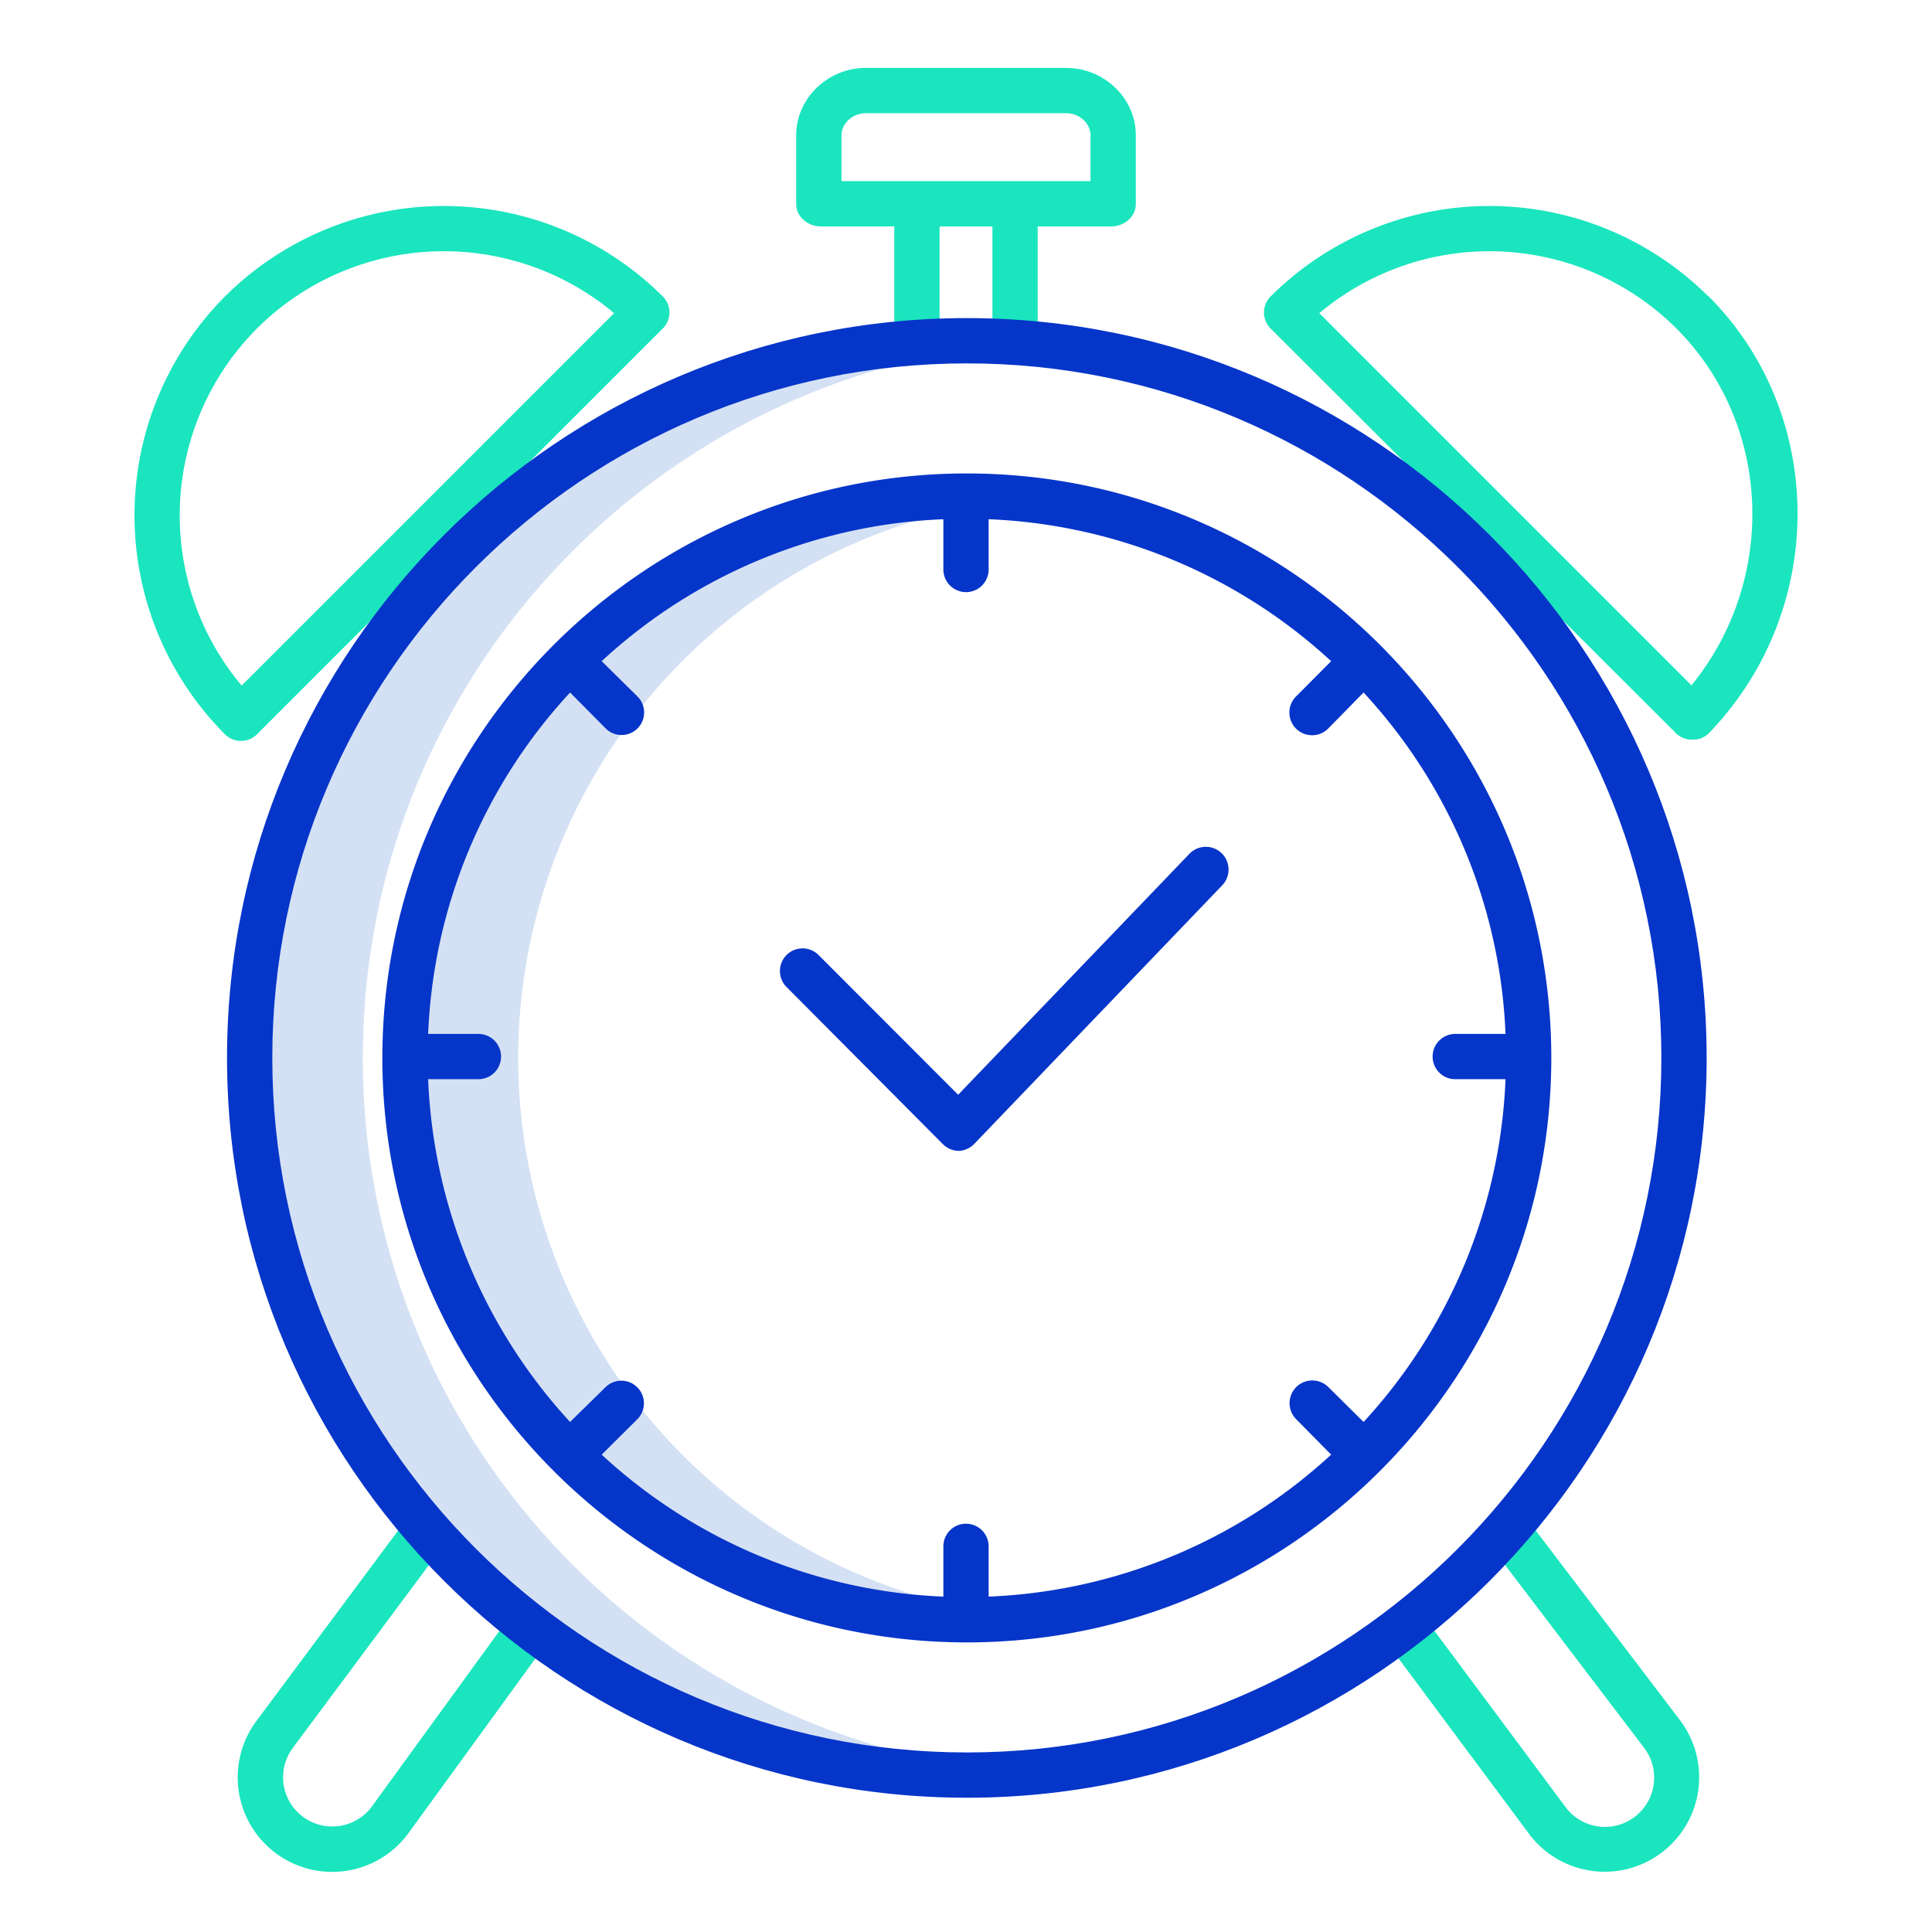 <svg id="Layer_1" height="512" viewBox="0 0 512 512" width="512" xmlns="http://www.w3.org/2000/svg" data-name="Layer 1"><path d="m137.33 280.36a148.906 148.906 0 0 1 133.89-148.141q-7.4-.741-15-.749a148.89 148.89 0 0 0 0 297.78q7.594 0 15-.749a148.906 148.906 0 0 1 -133.89-148.141z" fill="#d4e1f4"/><path d="m143.12 405.44a189.312 189.312 0 0 1 -46.96-125.08c0-99.913 77.1-181.813 175.057-189.456-.739-.058-1.476-.125-2.217-.174q-6.345-.435-12.78-.43-6.66 0-13.22.46c-98.8 6.78-176.84 89.08-176.84 189.6a190.042 190.042 0 0 0 190.06 190.06q7.573 0 15-.592a189.94 189.94 0 0 1 -128.1-64.388z" fill="#d4e1f4"/><g fill="#1ae5be"><path d="m63.859 196.357a6 6 0 0 0 4.241-1.757l107.548-107.546a6 6 0 0 0 0-8.487 82.174 82.174 0 0 0 -116.028 0 82.175 82.175 0 0 0 0 116.028 6.006 6.006 0 0 0 4.244 1.759zm4.241-109.305a70.177 70.177 0 0 1 94.637-4.062l-98.7 98.7a70.179 70.179 0 0 1 4.063-94.638z"/><path d="m452.749 78.567a82.175 82.175 0 0 0 -116.028 0 6 6 0 0 0 0 8.487l107.544 107.367a5.84 5.84 0 0 0 4.243 1.579h.049a5.785 5.785 0 0 0 4.263-1.649c31.424-32.476 31.393-84.406-.069-115.871zm-4.494 103.052-98.626-98.626a70.178 70.178 0 0 1 94.636 4.06c25.435 25.437 26.758 66.659 3.99 94.566z"/><path d="m98.615 478.649a13.038 13.038 0 1 1 -21.006-15.449l40.439-54.335-9.626-7.165-40.439 54.336a25.038 25.038 0 1 0 40.34 29.667l36.946-50.845-9.708-7.054z"/><path d="m432.655 481.888a13.008 13.008 0 0 1 -17.78-3.007l-38.035-51.131-9.628 7.162 38.035 51.131a25.037 25.037 0 1 0 40.018-30.1l-41.283-54.293-9.552 7.264 41.283 54.292a13.038 13.038 0 0 1 -3.058 18.68z"/><path d="m282.587 18h-53.174c-9.925 0-18.413 7.936-18.413 17.861v18.264c0 3.314 3.1 5.875 6.413 5.875h19.587v31h12v-31h14v31h12v-31h19.587c3.313 0 6.413-2.561 6.413-5.875v-18.264c0-9.925-8.488-17.861-18.413-17.861zm6.413 30h-66v-12.139c0-3.308 3.1-5.861 6.413-5.861h53.174c3.313 0 6.413 2.553 6.413 5.861z"/></g><path d="m256.22 84.3c-108.107 0-196.058 87.951-196.058 196.058s87.951 196.062 196.058 196.062 196.059-87.951 196.059-196.058-87.951-196.062-196.059-196.062zm0 380.116c-101.49 0-184.058-82.568-184.058-184.058s82.568-184.058 184.058-184.058 184.059 82.568 184.059 184.058-82.568 184.062-184.059 184.062z" fill="#0635c9"/><path d="m315.229 226.251-61.313 63.87-37.016-37.065a6 6 0 0 0 -8.491 8.479l41.341 41.553a6.154 6.154 0 0 0 4.25 1.912h.059a6.1 6.1 0 0 0 4.269-2l65.557-68.366a6.026 6.026 0 0 0 -8.656-8.387z" fill="#0635c9"/><path d="m256.22 125.469c-85.408 0-154.892 69.485-154.892 154.893s69.484 154.893 154.892 154.893 154.893-69.485 154.893-154.893-69.484-154.893-154.893-154.893zm129.438 160.531h13.32a142.556 142.556 0 0 1 -37.616 90.838l-9.373-9.283a6.024 6.024 0 0 0 -8.485 8.553l9.263 9.385a142.39 142.39 0 0 1 -90.767 37.627v-13.32a6 6 0 0 0 -12 0v13.32a141.789 141.789 0 0 1 -90.546-37.62l9.428-9.373a5.985 5.985 0 1 0 -8.444-8.485l-9.366 9.192a142.55 142.55 0 0 1 -37.609-90.834h13.32a6 6 0 0 0 0-12h-13.32a141.606 141.606 0 0 1 37.615-90.476l9.374 9.464a6.027 6.027 0 0 0 4.242 1.8 5.972 5.972 0 0 0 4.243-10.209l-9.483-9.368a141.788 141.788 0 0 1 90.546-37.611v13.32a6 6 0 0 0 12 0v-13.32a142.374 142.374 0 0 1 90.767 37.616l-9.318 9.373a6.017 6.017 0 0 0 8.533 8.486l9.377-9.555a141.6 141.6 0 0 1 37.619 90.48h-13.32a6 6 0 0 0 0 12z" fill="#0635c9"/></svg>